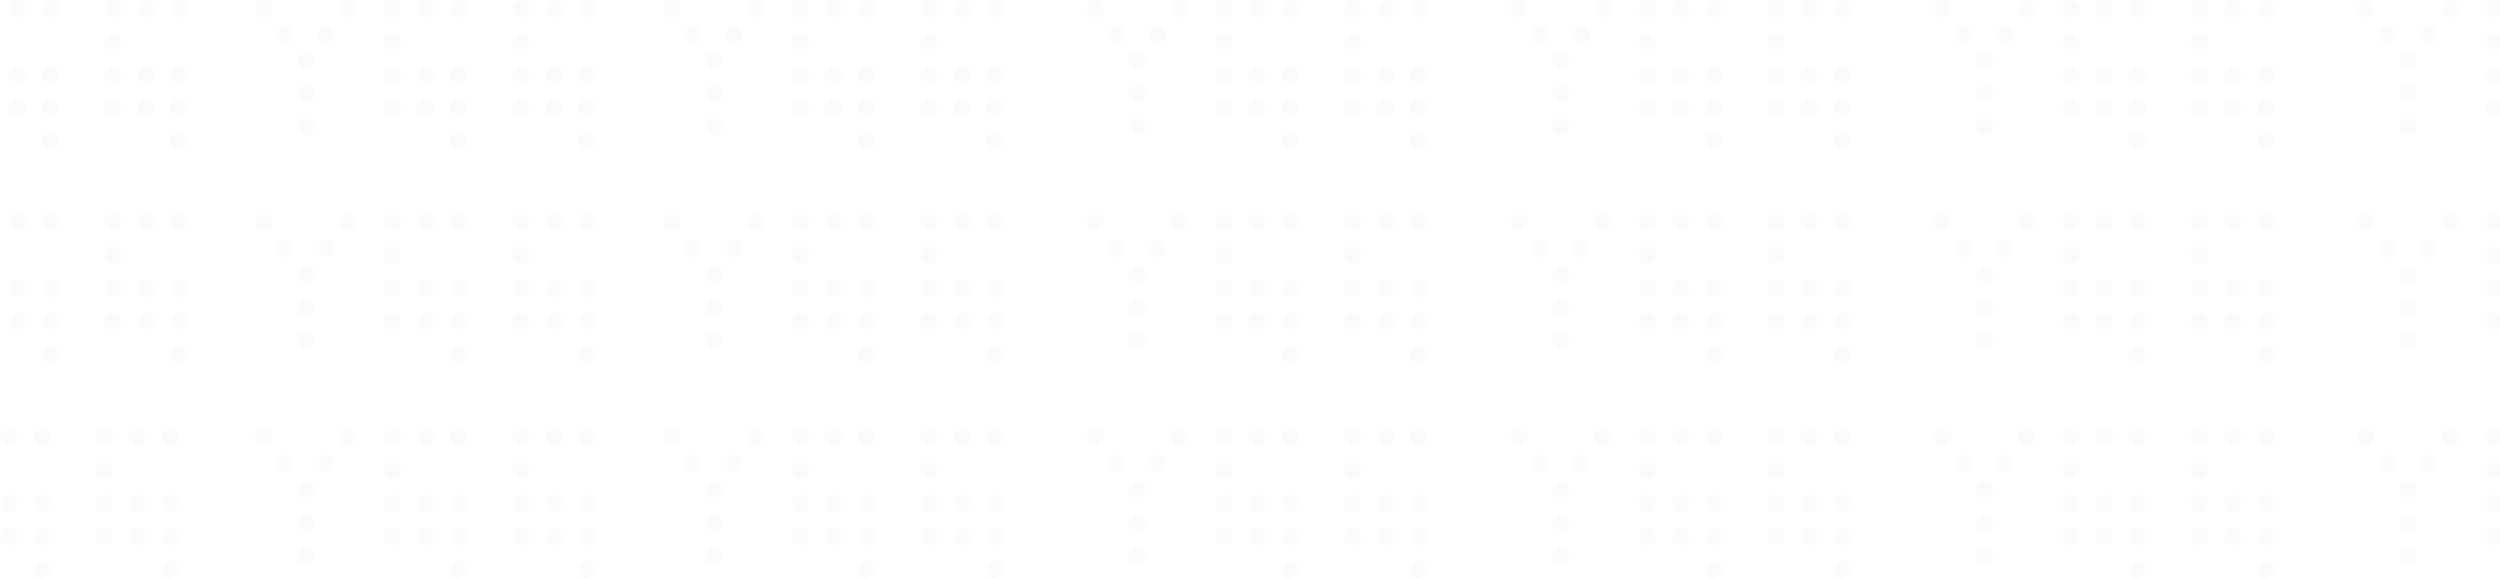 <svg width="1440" height="333" viewBox="0 0 1440 333" fill="none" xmlns="http://www.w3.org/2000/svg">
<g opacity="0.3">
<g opacity="0.3">
<circle cx="387" cy="5" r="5" fill="#D9D9D9"/>
<circle cx="399" cy="20" r="5" fill="#D9D9D9"/>
<circle cx="411" cy="35" r="5" fill="#D9D9D9"/>
<circle cx="411" cy="54" r="5" fill="#D9D9D9"/>
<circle cx="411" cy="73" r="5" fill="#D9D9D9"/>
<circle cx="423" cy="20" r="5" fill="#D9D9D9"/>
<circle cx="435" cy="5" r="5" fill="#D9D9D9"/>
<circle cx="499" cy="5" r="5" fill="#D9D9D9"/>
<circle cx="480" cy="5" r="5" fill="#D9D9D9"/>
<circle cx="461" cy="5" r="5" fill="#D9D9D9"/>
<circle cx="461" cy="24" r="5" fill="#D9D9D9"/>
<circle cx="461" cy="43" r="5" fill="#D9D9D9"/>
<circle cx="461" cy="62" r="5" fill="#D9D9D9"/>
<circle cx="499" cy="81" r="5" fill="#D9D9D9"/>
<circle cx="480" cy="62" r="5" fill="#D9D9D9"/>
<circle cx="480" cy="43" r="5" fill="#D9D9D9"/>
<circle cx="499" cy="62" r="5" fill="#D9D9D9"/>
<circle cx="499" cy="43" r="5" fill="#D9D9D9"/>
<circle cx="573" cy="5" r="5" fill="#D9D9D9"/>
<circle cx="554" cy="5" r="5" fill="#D9D9D9"/>
<circle cx="535" cy="5" r="5" fill="#D9D9D9"/>
<circle cx="535" cy="24" r="5" fill="#D9D9D9"/>
<circle cx="535" cy="43" r="5" fill="#D9D9D9"/>
<circle cx="535" cy="62" r="5" fill="#D9D9D9"/>
<circle cx="573" cy="81" r="5" fill="#D9D9D9"/>
<circle cx="554" cy="62" r="5" fill="#D9D9D9"/>
<circle cx="554" cy="43" r="5" fill="#D9D9D9"/>
<circle cx="573" cy="62" r="5" fill="#D9D9D9"/>
<circle cx="573" cy="43" r="5" fill="#D9D9D9"/>
</g>
<g opacity="0.3">
<circle cx="631" cy="5" r="5" fill="#D9D9D9"/>
<circle cx="643" cy="20" r="5" fill="#D9D9D9"/>
<circle cx="655" cy="35" r="5" fill="#D9D9D9"/>
<circle cx="655" cy="54" r="5" fill="#D9D9D9"/>
<circle cx="655" cy="73" r="5" fill="#D9D9D9"/>
<circle cx="667" cy="20" r="5" fill="#D9D9D9"/>
<circle cx="679" cy="5" r="5" fill="#D9D9D9"/>
<circle cx="743" cy="5" r="5" fill="#D9D9D9"/>
<circle cx="724" cy="5" r="5" fill="#D9D9D9"/>
<circle cx="705" cy="5" r="5" fill="#D9D9D9"/>
<circle cx="705" cy="24" r="5" fill="#D9D9D9"/>
<circle cx="705" cy="43" r="5" fill="#D9D9D9"/>
<circle cx="705" cy="62" r="5" fill="#D9D9D9"/>
<circle cx="743" cy="81" r="5" fill="#D9D9D9"/>
<circle cx="724" cy="62" r="5" fill="#D9D9D9"/>
<circle cx="724" cy="43" r="5" fill="#D9D9D9"/>
<circle cx="743" cy="62" r="5" fill="#D9D9D9"/>
<circle cx="743" cy="43" r="5" fill="#D9D9D9"/>
<circle cx="817" cy="5" r="5" fill="#D9D9D9"/>
<circle cx="798" cy="5" r="5" fill="#D9D9D9"/>
<circle cx="779" cy="5" r="5" fill="#D9D9D9"/>
<circle cx="779" cy="24" r="5" fill="#D9D9D9"/>
<circle cx="779" cy="43" r="5" fill="#D9D9D9"/>
<circle cx="779" cy="62" r="5" fill="#D9D9D9"/>
<circle cx="817" cy="81" r="5" fill="#D9D9D9"/>
<circle cx="798" cy="62" r="5" fill="#D9D9D9"/>
<circle cx="798" cy="43" r="5" fill="#D9D9D9"/>
<circle cx="817" cy="62" r="5" fill="#D9D9D9"/>
<circle cx="817" cy="43" r="5" fill="#D9D9D9"/>
</g>
<g opacity="0.3">
<circle cx="875" cy="5" r="5" fill="#D9D9D9"/>
<circle cx="887" cy="20" r="5" fill="#D9D9D9"/>
<circle cx="899" cy="35" r="5" fill="#D9D9D9"/>
<circle cx="899" cy="54" r="5" fill="#D9D9D9"/>
<circle cx="899" cy="73" r="5" fill="#D9D9D9"/>
<circle cx="911" cy="20" r="5" fill="#D9D9D9"/>
<circle cx="923" cy="5" r="5" fill="#D9D9D9"/>
<circle cx="987" cy="5" r="5" fill="#D9D9D9"/>
<circle cx="968" cy="5" r="5" fill="#D9D9D9"/>
<circle cx="949" cy="5" r="5" fill="#D9D9D9"/>
<circle cx="949" cy="24" r="5" fill="#D9D9D9"/>
<circle cx="949" cy="43" r="5" fill="#D9D9D9"/>
<circle cx="949" cy="62" r="5" fill="#D9D9D9"/>
<circle cx="987" cy="81" r="5" fill="#D9D9D9"/>
<circle cx="968" cy="62" r="5" fill="#D9D9D9"/>
<circle cx="968" cy="43" r="5" fill="#D9D9D9"/>
<circle cx="987" cy="62" r="5" fill="#D9D9D9"/>
<circle cx="987" cy="43" r="5" fill="#D9D9D9"/>
<circle cx="1061" cy="5" r="5" fill="#D9D9D9"/>
<circle cx="1042" cy="5" r="5" fill="#D9D9D9"/>
<circle cx="1023" cy="5" r="5" fill="#D9D9D9"/>
<circle cx="1023" cy="24" r="5" fill="#D9D9D9"/>
<circle cx="1023" cy="43" r="5" fill="#D9D9D9"/>
<circle cx="1023" cy="62" r="5" fill="#D9D9D9"/>
<circle cx="1061" cy="81" r="5" fill="#D9D9D9"/>
<circle cx="1042" cy="62" r="5" fill="#D9D9D9"/>
<circle cx="1042" cy="43" r="5" fill="#D9D9D9"/>
<circle cx="1061" cy="62" r="5" fill="#D9D9D9"/>
<circle cx="1061" cy="43" r="5" fill="#D9D9D9"/>
</g>
<g opacity="0.3">
<circle cx="1119" cy="5" r="5" fill="#D9D9D9"/>
<circle cx="1131" cy="20" r="5" fill="#D9D9D9"/>
<circle cx="1143" cy="35" r="5" fill="#D9D9D9"/>
<circle cx="1143" cy="54" r="5" fill="#D9D9D9"/>
<circle cx="1143" cy="73" r="5" fill="#D9D9D9"/>
<circle cx="1155" cy="20" r="5" fill="#D9D9D9"/>
<circle cx="1167" cy="5" r="5" fill="#D9D9D9"/>
<circle cx="1231" cy="5" r="5" fill="#D9D9D9"/>
<circle cx="1212" cy="5" r="5" fill="#D9D9D9"/>
<circle cx="1193" cy="5" r="5" fill="#D9D9D9"/>
<circle cx="1193" cy="24" r="5" fill="#D9D9D9"/>
<circle cx="1193" cy="43" r="5" fill="#D9D9D9"/>
<circle cx="1193" cy="62" r="5" fill="#D9D9D9"/>
<circle cx="1231" cy="81" r="5" fill="#D9D9D9"/>
<circle cx="1212" cy="62" r="5" fill="#D9D9D9"/>
<circle cx="1212" cy="43" r="5" fill="#D9D9D9"/>
<circle cx="1231" cy="62" r="5" fill="#D9D9D9"/>
<circle cx="1231" cy="43" r="5" fill="#D9D9D9"/>
<circle cx="1305" cy="5" r="5" fill="#D9D9D9"/>
<circle cx="1286" cy="5" r="5" fill="#D9D9D9"/>
<circle cx="1267" cy="5" r="5" fill="#D9D9D9"/>
<circle cx="1267" cy="24" r="5" fill="#D9D9D9"/>
<circle cx="1267" cy="43" r="5" fill="#D9D9D9"/>
<circle cx="1267" cy="62" r="5" fill="#D9D9D9"/>
<circle cx="1305" cy="81" r="5" fill="#D9D9D9"/>
<circle cx="1286" cy="62" r="5" fill="#D9D9D9"/>
<circle cx="1286" cy="43" r="5" fill="#D9D9D9"/>
<circle cx="1305" cy="62" r="5" fill="#D9D9D9"/>
<circle cx="1305" cy="43" r="5" fill="#D9D9D9"/>
</g>
<g opacity="0.3">
<circle cx="1363" cy="5" r="5" fill="#D9D9D9"/>
<circle cx="1375" cy="20" r="5" fill="#D9D9D9"/>
<circle cx="1387" cy="35" r="5" fill="#D9D9D9"/>
<circle cx="1387" cy="54" r="5" fill="#D9D9D9"/>
<circle cx="1387" cy="73" r="5" fill="#D9D9D9"/>
<circle cx="1399" cy="20" r="5" fill="#D9D9D9"/>
<circle cx="1411" cy="5" r="5" fill="#D9D9D9"/>
<circle cx="1437" cy="5" r="5" fill="#D9D9D9"/>
<circle cx="1437" cy="24" r="5" fill="#D9D9D9"/>
<circle cx="1437" cy="43" r="5" fill="#D9D9D9"/>
<circle cx="1437" cy="62" r="5" fill="#D9D9D9"/>
</g>
<g opacity="0.3">
<circle cx="152" cy="5" r="5" fill="#D9D9D9"/>
<circle cx="164" cy="20" r="5" fill="#D9D9D9"/>
<circle cx="176" cy="35" r="5" fill="#D9D9D9"/>
<circle cx="176" cy="54" r="5" fill="#D9D9D9"/>
<circle cx="176" cy="73" r="5" fill="#D9D9D9"/>
<circle cx="188" cy="20" r="5" fill="#D9D9D9"/>
<circle cx="200" cy="5" r="5" fill="#D9D9D9"/>
<circle cx="264" cy="5" r="5" fill="#D9D9D9"/>
<circle cx="245" cy="5" r="5" fill="#D9D9D9"/>
<circle cx="226" cy="5" r="5" fill="#D9D9D9"/>
<circle cx="226" cy="24" r="5" fill="#D9D9D9"/>
<circle cx="226" cy="43" r="5" fill="#D9D9D9"/>
<circle cx="226" cy="62" r="5" fill="#D9D9D9"/>
<circle cx="264" cy="81" r="5" fill="#D9D9D9"/>
<circle cx="245" cy="62" r="5" fill="#D9D9D9"/>
<circle cx="245" cy="43" r="5" fill="#D9D9D9"/>
<circle cx="264" cy="62" r="5" fill="#D9D9D9"/>
<circle cx="264" cy="43" r="5" fill="#D9D9D9"/>
<circle cx="338" cy="5" r="5" fill="#D9D9D9"/>
<circle cx="319" cy="5" r="5" fill="#D9D9D9"/>
<circle cx="300" cy="5" r="5" fill="#D9D9D9"/>
<circle cx="300" cy="24" r="5" fill="#D9D9D9"/>
<circle cx="300" cy="43" r="5" fill="#D9D9D9"/>
<circle cx="300" cy="62" r="5" fill="#D9D9D9"/>
<circle cx="338" cy="81" r="5" fill="#D9D9D9"/>
<circle cx="319" cy="62" r="5" fill="#D9D9D9"/>
<circle cx="319" cy="43" r="5" fill="#D9D9D9"/>
<circle cx="338" cy="62" r="5" fill="#D9D9D9"/>
<circle cx="338" cy="43" r="5" fill="#D9D9D9"/>
</g>
<g opacity="0.3">
<circle cx="29" cy="5" r="5" fill="#D9D9D9"/>
<circle cx="10" cy="5" r="5" fill="#D9D9D9"/>
<circle cx="29" cy="81" r="5" fill="#D9D9D9"/>
<circle cx="10" cy="62" r="5" fill="#D9D9D9"/>
<circle cx="10" cy="43" r="5" fill="#D9D9D9"/>
<circle cx="29" cy="62" r="5" fill="#D9D9D9"/>
<circle cx="29" cy="43" r="5" fill="#D9D9D9"/>
<circle cx="103" cy="5" r="5" fill="#D9D9D9"/>
<circle cx="84" cy="5" r="5" fill="#D9D9D9"/>
<circle cx="65" cy="5" r="5" fill="#D9D9D9"/>
<circle cx="65" cy="24" r="5" fill="#D9D9D9"/>
<circle cx="65" cy="43" r="5" fill="#D9D9D9"/>
<circle cx="65" cy="62" r="5" fill="#D9D9D9"/>
<circle cx="103" cy="81" r="5" fill="#D9D9D9"/>
<circle cx="84" cy="62" r="5" fill="#D9D9D9"/>
<circle cx="84" cy="43" r="5" fill="#D9D9D9"/>
<circle cx="103" cy="62" r="5" fill="#D9D9D9"/>
<circle cx="103" cy="43" r="5" fill="#D9D9D9"/>
</g>
<g opacity="0.3">
<circle cx="387" cy="128" r="5" fill="#D9D9D9"/>
<circle cx="399" cy="143" r="5" fill="#D9D9D9"/>
<circle cx="411" cy="158" r="5" fill="#D9D9D9"/>
<circle cx="411" cy="177" r="5" fill="#D9D9D9"/>
<circle cx="411" cy="196" r="5" fill="#D9D9D9"/>
<circle cx="423" cy="143" r="5" fill="#D9D9D9"/>
<circle cx="435" cy="128" r="5" fill="#D9D9D9"/>
<circle cx="499" cy="128" r="5" fill="#D9D9D9"/>
<circle cx="480" cy="128" r="5" fill="#D9D9D9"/>
<circle cx="461" cy="128" r="5" fill="#D9D9D9"/>
<circle cx="461" cy="147" r="5" fill="#D9D9D9"/>
<circle cx="461" cy="166" r="5" fill="#D9D9D9"/>
<circle cx="461" cy="185" r="5" fill="#D9D9D9"/>
<circle cx="499" cy="204" r="5" fill="#D9D9D9"/>
<circle cx="480" cy="185" r="5" fill="#D9D9D9"/>
<circle cx="480" cy="166" r="5" fill="#D9D9D9"/>
<circle cx="499" cy="185" r="5" fill="#D9D9D9"/>
<circle cx="499" cy="166" r="5" fill="#D9D9D9"/>
<circle cx="573" cy="128" r="5" fill="#D9D9D9"/>
<circle cx="554" cy="128" r="5" fill="#D9D9D9"/>
<circle cx="535" cy="128" r="5" fill="#D9D9D9"/>
<circle cx="535" cy="147" r="5" fill="#D9D9D9"/>
<circle cx="535" cy="166" r="5" fill="#D9D9D9"/>
<circle cx="535" cy="185" r="5" fill="#D9D9D9"/>
<circle cx="573" cy="204" r="5" fill="#D9D9D9"/>
<circle cx="554" cy="185" r="5" fill="#D9D9D9"/>
<circle cx="554" cy="166" r="5" fill="#D9D9D9"/>
<circle cx="573" cy="185" r="5" fill="#D9D9D9"/>
<circle cx="573" cy="166" r="5" fill="#D9D9D9"/>
</g>
<g opacity="0.3">
<circle cx="631" cy="128" r="5" fill="#D9D9D9"/>
<circle cx="643" cy="143" r="5" fill="#D9D9D9"/>
<circle cx="655" cy="158" r="5" fill="#D9D9D9"/>
<circle cx="655" cy="177" r="5" fill="#D9D9D9"/>
<circle cx="655" cy="196" r="5" fill="#D9D9D9"/>
<circle cx="667" cy="143" r="5" fill="#D9D9D9"/>
<circle cx="679" cy="128" r="5" fill="#D9D9D9"/>
<circle cx="743" cy="128" r="5" fill="#D9D9D9"/>
<circle cx="724" cy="128" r="5" fill="#D9D9D9"/>
<circle cx="705" cy="128" r="5" fill="#D9D9D9"/>
<circle cx="705" cy="147" r="5" fill="#D9D9D9"/>
<circle cx="705" cy="166" r="5" fill="#D9D9D9"/>
<circle cx="705" cy="185" r="5" fill="#D9D9D9"/>
<circle cx="743" cy="204" r="5" fill="#D9D9D9"/>
<circle cx="724" cy="185" r="5" fill="#D9D9D9"/>
<circle cx="724" cy="166" r="5" fill="#D9D9D9"/>
<circle cx="743" cy="185" r="5" fill="#D9D9D9"/>
<circle cx="743" cy="166" r="5" fill="#D9D9D9"/>
<circle cx="817" cy="128" r="5" fill="#D9D9D9"/>
<circle cx="798" cy="128" r="5" fill="#D9D9D9"/>
<circle cx="779" cy="128" r="5" fill="#D9D9D9"/>
<circle cx="779" cy="147" r="5" fill="#D9D9D9"/>
<circle cx="779" cy="166" r="5" fill="#D9D9D9"/>
<circle cx="779" cy="185" r="5" fill="#D9D9D9"/>
<circle cx="817" cy="204" r="5" fill="#D9D9D9"/>
<circle cx="798" cy="185" r="5" fill="#D9D9D9"/>
<circle cx="798" cy="166" r="5" fill="#D9D9D9"/>
<circle cx="817" cy="185" r="5" fill="#D9D9D9"/>
<circle cx="817" cy="166" r="5" fill="#D9D9D9"/>
</g>
<g opacity="0.3">
<circle cx="875" cy="128" r="5" fill="#D9D9D9"/>
<circle cx="887" cy="143" r="5" fill="#D9D9D9"/>
<circle cx="899" cy="158" r="5" fill="#D9D9D9"/>
<circle cx="899" cy="177" r="5" fill="#D9D9D9"/>
<circle cx="899" cy="196" r="5" fill="#D9D9D9"/>
<circle cx="911" cy="143" r="5" fill="#D9D9D9"/>
<circle cx="923" cy="128" r="5" fill="#D9D9D9"/>
<circle cx="987" cy="128" r="5" fill="#D9D9D9"/>
<circle cx="968" cy="128" r="5" fill="#D9D9D9"/>
<circle cx="949" cy="128" r="5" fill="#D9D9D9"/>
<circle cx="949" cy="147" r="5" fill="#D9D9D9"/>
<circle cx="949" cy="166" r="5" fill="#D9D9D9"/>
<circle cx="949" cy="185" r="5" fill="#D9D9D9"/>
<circle cx="987" cy="204" r="5" fill="#D9D9D9"/>
<circle cx="968" cy="185" r="5" fill="#D9D9D9"/>
<circle cx="968" cy="166" r="5" fill="#D9D9D9"/>
<circle cx="987" cy="185" r="5" fill="#D9D9D9"/>
<circle cx="987" cy="166" r="5" fill="#D9D9D9"/>
<circle cx="1061" cy="128" r="5" fill="#D9D9D9"/>
<circle cx="1042" cy="128" r="5" fill="#D9D9D9"/>
<circle cx="1023" cy="128" r="5" fill="#D9D9D9"/>
<circle cx="1023" cy="147" r="5" fill="#D9D9D9"/>
<circle cx="1023" cy="166" r="5" fill="#D9D9D9"/>
<circle cx="1023" cy="185" r="5" fill="#D9D9D9"/>
<circle cx="1061" cy="204" r="5" fill="#D9D9D9"/>
<circle cx="1042" cy="185" r="5" fill="#D9D9D9"/>
<circle cx="1042" cy="166" r="5" fill="#D9D9D9"/>
<circle cx="1061" cy="185" r="5" fill="#D9D9D9"/>
<circle cx="1061" cy="166" r="5" fill="#D9D9D9"/>
</g>
<g opacity="0.3">
<circle cx="1119" cy="128" r="5" fill="#D9D9D9"/>
<circle cx="1131" cy="143" r="5" fill="#D9D9D9"/>
<circle cx="1143" cy="158" r="5" fill="#D9D9D9"/>
<circle cx="1143" cy="177" r="5" fill="#D9D9D9"/>
<circle cx="1143" cy="196" r="5" fill="#D9D9D9"/>
<circle cx="1155" cy="143" r="5" fill="#D9D9D9"/>
<circle cx="1167" cy="128" r="5" fill="#D9D9D9"/>
<circle cx="1231" cy="128" r="5" fill="#D9D9D9"/>
<circle cx="1212" cy="128" r="5" fill="#D9D9D9"/>
<circle cx="1193" cy="128" r="5" fill="#D9D9D9"/>
<circle cx="1193" cy="147" r="5" fill="#D9D9D9"/>
<circle cx="1193" cy="166" r="5" fill="#D9D9D9"/>
<circle cx="1193" cy="185" r="5" fill="#D9D9D9"/>
<circle cx="1231" cy="204" r="5" fill="#D9D9D9"/>
<circle cx="1212" cy="185" r="5" fill="#D9D9D9"/>
<circle cx="1212" cy="166" r="5" fill="#D9D9D9"/>
<circle cx="1231" cy="185" r="5" fill="#D9D9D9"/>
<circle cx="1231" cy="166" r="5" fill="#D9D9D9"/>
<circle cx="1305" cy="128" r="5" fill="#D9D9D9"/>
<circle cx="1286" cy="128" r="5" fill="#D9D9D9"/>
<circle cx="1267" cy="128" r="5" fill="#D9D9D9"/>
<circle cx="1267" cy="147" r="5" fill="#D9D9D9"/>
<circle cx="1267" cy="166" r="5" fill="#D9D9D9"/>
<circle cx="1267" cy="185" r="5" fill="#D9D9D9"/>
<circle cx="1305" cy="204" r="5" fill="#D9D9D9"/>
<circle cx="1286" cy="185" r="5" fill="#D9D9D9"/>
<circle cx="1286" cy="166" r="5" fill="#D9D9D9"/>
<circle cx="1305" cy="185" r="5" fill="#D9D9D9"/>
<circle cx="1305" cy="166" r="5" fill="#D9D9D9"/>
</g>
<g opacity="0.3">
<circle cx="1363" cy="128" r="5" fill="#D9D9D9"/>
<circle cx="1375" cy="143" r="5" fill="#D9D9D9"/>
<circle cx="1387" cy="158" r="5" fill="#D9D9D9"/>
<circle cx="1387" cy="177" r="5" fill="#D9D9D9"/>
<circle cx="1387" cy="196" r="5" fill="#D9D9D9"/>
<circle cx="1399" cy="143" r="5" fill="#D9D9D9"/>
<circle cx="1411" cy="128" r="5" fill="#D9D9D9"/>
<circle cx="1437" cy="128" r="5" fill="#D9D9D9"/>
<circle cx="1437" cy="147" r="5" fill="#D9D9D9"/>
<circle cx="1437" cy="166" r="5" fill="#D9D9D9"/>
<circle cx="1437" cy="185" r="5" fill="#D9D9D9"/>
</g>
<g opacity="0.3">
<circle cx="152" cy="128" r="5" fill="#D9D9D9"/>
<circle cx="164" cy="143" r="5" fill="#D9D9D9"/>
<circle cx="176" cy="158" r="5" fill="#D9D9D9"/>
<circle cx="176" cy="177" r="5" fill="#D9D9D9"/>
<circle cx="176" cy="196" r="5" fill="#D9D9D9"/>
<circle cx="188" cy="143" r="5" fill="#D9D9D9"/>
<circle cx="200" cy="128" r="5" fill="#D9D9D9"/>
<circle cx="264" cy="128" r="5" fill="#D9D9D9"/>
<circle cx="245" cy="128" r="5" fill="#D9D9D9"/>
<circle cx="226" cy="128" r="5" fill="#D9D9D9"/>
<circle cx="226" cy="147" r="5" fill="#D9D9D9"/>
<circle cx="226" cy="166" r="5" fill="#D9D9D9"/>
<circle cx="226" cy="185" r="5" fill="#D9D9D9"/>
<circle cx="264" cy="204" r="5" fill="#D9D9D9"/>
<circle cx="245" cy="185" r="5" fill="#D9D9D9"/>
<circle cx="245" cy="166" r="5" fill="#D9D9D9"/>
<circle cx="264" cy="185" r="5" fill="#D9D9D9"/>
<circle cx="264" cy="166" r="5" fill="#D9D9D9"/>
<circle cx="338" cy="128" r="5" fill="#D9D9D9"/>
<circle cx="319" cy="128" r="5" fill="#D9D9D9"/>
<circle cx="300" cy="128" r="5" fill="#D9D9D9"/>
<circle cx="300" cy="147" r="5" fill="#D9D9D9"/>
<circle cx="300" cy="166" r="5" fill="#D9D9D9"/>
<circle cx="300" cy="185" r="5" fill="#D9D9D9"/>
<circle cx="338" cy="204" r="5" fill="#D9D9D9"/>
<circle cx="319" cy="185" r="5" fill="#D9D9D9"/>
<circle cx="319" cy="166" r="5" fill="#D9D9D9"/>
<circle cx="338" cy="185" r="5" fill="#D9D9D9"/>
<circle cx="338" cy="166" r="5" fill="#D9D9D9"/>
</g>
<g opacity="0.3">
<circle cx="29" cy="128" r="5" fill="#D9D9D9"/>
<circle cx="10" cy="128" r="5" fill="#D9D9D9"/>
<circle cx="29" cy="204" r="5" fill="#D9D9D9"/>
<circle cx="10" cy="185" r="5" fill="#D9D9D9"/>
<circle cx="10" cy="166" r="5" fill="#D9D9D9"/>
<circle cx="29" cy="185" r="5" fill="#D9D9D9"/>
<circle cx="29" cy="166" r="5" fill="#D9D9D9"/>
<circle cx="103" cy="128" r="5" fill="#D9D9D9"/>
<circle cx="84" cy="128" r="5" fill="#D9D9D9"/>
<circle cx="65" cy="128" r="5" fill="#D9D9D9"/>
<circle cx="65" cy="147" r="5" fill="#D9D9D9"/>
<circle cx="65" cy="166" r="5" fill="#D9D9D9"/>
<circle cx="65" cy="185" r="5" fill="#D9D9D9"/>
<circle cx="103" cy="204" r="5" fill="#D9D9D9"/>
<circle cx="84" cy="185" r="5" fill="#D9D9D9"/>
<circle cx="84" cy="166" r="5" fill="#D9D9D9"/>
<circle cx="103" cy="185" r="5" fill="#D9D9D9"/>
<circle cx="103" cy="166" r="5" fill="#D9D9D9"/>
</g>
<circle cx="387" cy="252" r="5" fill="#D9D9D9" fill-opacity="0.3"/>
<circle cx="399" cy="267" r="5" fill="#D9D9D9" fill-opacity="0.3"/>
<circle cx="411" cy="282" r="5" fill="#D9D9D9" fill-opacity="0.3"/>
<circle cx="411" cy="301" r="5" fill="#D9D9D9" fill-opacity="0.3"/>
<circle cx="411" cy="320" r="5" fill="#D9D9D9" fill-opacity="0.3"/>
<circle cx="423" cy="267" r="5" fill="#D9D9D9" fill-opacity="0.3"/>
<circle cx="435" cy="252" r="5" fill="#D9D9D9" fill-opacity="0.3"/>
<circle cx="499" cy="252" r="5" fill="#D9D9D9" fill-opacity="0.3"/>
<circle cx="480" cy="252" r="5" fill="#D9D9D9" fill-opacity="0.3"/>
<circle cx="461" cy="252" r="5" fill="#D9D9D9" fill-opacity="0.3"/>
<circle cx="461" cy="271" r="5" fill="#D9D9D9" fill-opacity="0.3"/>
<circle cx="461" cy="290" r="5" fill="#D9D9D9" fill-opacity="0.3"/>
<circle cx="461" cy="309" r="5" fill="#D9D9D9" fill-opacity="0.3"/>
<circle cx="499" cy="328" r="5" fill="#D9D9D9" fill-opacity="0.3"/>
<circle cx="480" cy="309" r="5" fill="#D9D9D9" fill-opacity="0.3"/>
<circle cx="480" cy="290" r="5" fill="#D9D9D9" fill-opacity="0.3"/>
<circle cx="499" cy="309" r="5" fill="#D9D9D9" fill-opacity="0.3"/>
<circle cx="499" cy="290" r="5" fill="#D9D9D9" fill-opacity="0.3"/>
<circle cx="573" cy="252" r="5" fill="#D9D9D9" fill-opacity="0.3"/>
<circle cx="554" cy="252" r="5" fill="#D9D9D9" fill-opacity="0.3"/>
<circle cx="535" cy="252" r="5" fill="#D9D9D9" fill-opacity="0.3"/>
<circle cx="535" cy="271" r="5" fill="#D9D9D9" fill-opacity="0.3"/>
<circle cx="535" cy="290" r="5" fill="#D9D9D9" fill-opacity="0.3"/>
<circle cx="535" cy="309" r="5" fill="#D9D9D9" fill-opacity="0.3"/>
<circle cx="573" cy="328" r="5" fill="#D9D9D9" fill-opacity="0.3"/>
<circle cx="554" cy="309" r="5" fill="#D9D9D9" fill-opacity="0.3"/>
<circle cx="554" cy="290" r="5" fill="#D9D9D9" fill-opacity="0.3"/>
<circle cx="573" cy="309" r="5" fill="#D9D9D9" fill-opacity="0.3"/>
<circle cx="573" cy="290" r="5" fill="#D9D9D9" fill-opacity="0.3"/>
<circle cx="631" cy="252" r="5" fill="#D9D9D9" fill-opacity="0.3"/>
<circle cx="643" cy="267" r="5" fill="#D9D9D9" fill-opacity="0.3"/>
<circle cx="655" cy="282" r="5" fill="#D9D9D9" fill-opacity="0.3"/>
<circle cx="655" cy="301" r="5" fill="#D9D9D9" fill-opacity="0.3"/>
<circle cx="655" cy="320" r="5" fill="#D9D9D9" fill-opacity="0.3"/>
<circle cx="667" cy="267" r="5" fill="#D9D9D9" fill-opacity="0.3"/>
<circle cx="679" cy="252" r="5" fill="#D9D9D9" fill-opacity="0.3"/>
<circle cx="743" cy="252" r="5" fill="#D9D9D9" fill-opacity="0.3"/>
<circle cx="724" cy="252" r="5" fill="#D9D9D9" fill-opacity="0.3"/>
<circle cx="705" cy="252" r="5" fill="#D9D9D9" fill-opacity="0.3"/>
<circle cx="705" cy="271" r="5" fill="#D9D9D9" fill-opacity="0.3"/>
<circle cx="705" cy="290" r="5" fill="#D9D9D9" fill-opacity="0.3"/>
<circle cx="705" cy="309" r="5" fill="#D9D9D9" fill-opacity="0.3"/>
<circle cx="743" cy="328" r="5" fill="#D9D9D9" fill-opacity="0.3"/>
<circle cx="724" cy="309" r="5" fill="#D9D9D9" fill-opacity="0.3"/>
<circle cx="724" cy="290" r="5" fill="#D9D9D9" fill-opacity="0.3"/>
<circle cx="743" cy="309" r="5" fill="#D9D9D9" fill-opacity="0.3"/>
<circle cx="743" cy="290" r="5" fill="#D9D9D9" fill-opacity="0.3"/>
<circle cx="817" cy="252" r="5" fill="#D9D9D9" fill-opacity="0.3"/>
<circle cx="798" cy="252" r="5" fill="#D9D9D9" fill-opacity="0.3"/>
<circle cx="779" cy="252" r="5" fill="#D9D9D9" fill-opacity="0.3"/>
<circle cx="779" cy="271" r="5" fill="#D9D9D9" fill-opacity="0.3"/>
<circle cx="779" cy="290" r="5" fill="#D9D9D9" fill-opacity="0.3"/>
<circle cx="779" cy="309" r="5" fill="#D9D9D9" fill-opacity="0.3"/>
<circle cx="817" cy="328" r="5" fill="#D9D9D9" fill-opacity="0.3"/>
<circle cx="798" cy="309" r="5" fill="#D9D9D9" fill-opacity="0.3"/>
<circle cx="798" cy="290" r="5" fill="#D9D9D9" fill-opacity="0.3"/>
<circle cx="817" cy="309" r="5" fill="#D9D9D9" fill-opacity="0.3"/>
<circle cx="817" cy="290" r="5" fill="#D9D9D9" fill-opacity="0.3"/>
<circle cx="875" cy="252" r="5" fill="#D9D9D9" fill-opacity="0.3"/>
<circle cx="887" cy="267" r="5" fill="#D9D9D9" fill-opacity="0.3"/>
<circle cx="899" cy="282" r="5" fill="#D9D9D9" fill-opacity="0.3"/>
<circle cx="899" cy="301" r="5" fill="#D9D9D9" fill-opacity="0.3"/>
<circle cx="899" cy="320" r="5" fill="#D9D9D9" fill-opacity="0.3"/>
<circle cx="911" cy="267" r="5" fill="#D9D9D9" fill-opacity="0.3"/>
<circle cx="923" cy="252" r="5" fill="#D9D9D9" fill-opacity="0.3"/>
<circle cx="987" cy="252" r="5" fill="#D9D9D9" fill-opacity="0.3"/>
<circle cx="968" cy="252" r="5" fill="#D9D9D9" fill-opacity="0.3"/>
<circle cx="949" cy="252" r="5" fill="#D9D9D9" fill-opacity="0.3"/>
<circle cx="949" cy="271" r="5" fill="#D9D9D9" fill-opacity="0.3"/>
<circle cx="949" cy="290" r="5" fill="#D9D9D9" fill-opacity="0.3"/>
<circle cx="949" cy="309" r="5" fill="#D9D9D9" fill-opacity="0.3"/>
<circle cx="987" cy="328" r="5" fill="#D9D9D9" fill-opacity="0.3"/>
<circle cx="968" cy="309" r="5" fill="#D9D9D9" fill-opacity="0.3"/>
<circle cx="968" cy="290" r="5" fill="#D9D9D9" fill-opacity="0.3"/>
<circle cx="987" cy="309" r="5" fill="#D9D9D9" fill-opacity="0.3"/>
<circle cx="987" cy="290" r="5" fill="#D9D9D9" fill-opacity="0.3"/>
<circle cx="1061" cy="252" r="5" fill="#D9D9D9" fill-opacity="0.3"/>
<circle cx="1042" cy="252" r="5" fill="#D9D9D9" fill-opacity="0.3"/>
<circle cx="1023" cy="252" r="5" fill="#D9D9D9" fill-opacity="0.3"/>
<circle cx="1023" cy="271" r="5" fill="#D9D9D9" fill-opacity="0.3"/>
<circle cx="1023" cy="290" r="5" fill="#D9D9D9" fill-opacity="0.3"/>
<circle cx="1023" cy="309" r="5" fill="#D9D9D9" fill-opacity="0.3"/>
<circle cx="1061" cy="328" r="5" fill="#D9D9D9" fill-opacity="0.3"/>
<circle cx="1042" cy="309" r="5" fill="#D9D9D9" fill-opacity="0.3"/>
<circle cx="1042" cy="290" r="5" fill="#D9D9D9" fill-opacity="0.3"/>
<circle cx="1061" cy="309" r="5" fill="#D9D9D9" fill-opacity="0.3"/>
<circle cx="1061" cy="290" r="5" fill="#D9D9D9" fill-opacity="0.3"/>
<circle cx="1119" cy="252" r="5" fill="#D9D9D9" fill-opacity="0.3"/>
<circle cx="1131" cy="267" r="5" fill="#D9D9D9" fill-opacity="0.3"/>
<circle cx="1143" cy="282" r="5" fill="#D9D9D9" fill-opacity="0.3"/>
<circle cx="1143" cy="301" r="5" fill="#D9D9D9" fill-opacity="0.3"/>
<circle cx="1143" cy="320" r="5" fill="#D9D9D9" fill-opacity="0.3"/>
<circle cx="1155" cy="267" r="5" fill="#D9D9D9" fill-opacity="0.3"/>
<circle cx="1167" cy="252" r="5" fill="#D9D9D9" fill-opacity="0.3"/>
<circle cx="1231" cy="252" r="5" fill="#D9D9D9" fill-opacity="0.3"/>
<circle cx="1212" cy="252" r="5" fill="#D9D9D9" fill-opacity="0.3"/>
<circle cx="1193" cy="252" r="5" fill="#D9D9D9" fill-opacity="0.3"/>
<circle cx="1193" cy="271" r="5" fill="#D9D9D9" fill-opacity="0.3"/>
<circle cx="1193" cy="290" r="5" fill="#D9D9D9" fill-opacity="0.3"/>
<circle cx="1193" cy="309" r="5" fill="#D9D9D9" fill-opacity="0.3"/>
<circle cx="1231" cy="328" r="5" fill="#D9D9D9" fill-opacity="0.3"/>
<circle cx="1212" cy="309" r="5" fill="#D9D9D9" fill-opacity="0.3"/>
<circle cx="1212" cy="290" r="5" fill="#D9D9D9" fill-opacity="0.3"/>
<circle cx="1231" cy="309" r="5" fill="#D9D9D9" fill-opacity="0.3"/>
<circle cx="1231" cy="290" r="5" fill="#D9D9D9" fill-opacity="0.3"/>
<circle cx="1305" cy="252" r="5" fill="#D9D9D9" fill-opacity="0.3"/>
<circle cx="1286" cy="252" r="5" fill="#D9D9D9" fill-opacity="0.3"/>
<circle cx="1267" cy="252" r="5" fill="#D9D9D9" fill-opacity="0.3"/>
<circle cx="1267" cy="271" r="5" fill="#D9D9D9" fill-opacity="0.3"/>
<circle cx="1267" cy="290" r="5" fill="#D9D9D9" fill-opacity="0.3"/>
<circle cx="1267" cy="309" r="5" fill="#D9D9D9" fill-opacity="0.3"/>
<circle cx="1305" cy="328" r="5" fill="#D9D9D9" fill-opacity="0.3"/>
<circle cx="1286" cy="309" r="5" fill="#D9D9D9" fill-opacity="0.3"/>
<circle cx="1286" cy="290" r="5" fill="#D9D9D9" fill-opacity="0.3"/>
<circle cx="1305" cy="309" r="5" fill="#D9D9D9" fill-opacity="0.3"/>
<circle cx="1305" cy="290" r="5" fill="#D9D9D9" fill-opacity="0.3"/>
<circle cx="1363" cy="252" r="5" fill="#D9D9D9" fill-opacity="0.3"/>
<circle cx="1375" cy="267" r="5" fill="#D9D9D9" fill-opacity="0.3"/>
<circle cx="1387" cy="282" r="5" fill="#D9D9D9" fill-opacity="0.3"/>
<circle cx="1387" cy="301" r="5" fill="#D9D9D9" fill-opacity="0.3"/>
<circle cx="1387" cy="320" r="5" fill="#D9D9D9" fill-opacity="0.3"/>
<circle cx="1399" cy="267" r="5" fill="#D9D9D9" fill-opacity="0.3"/>
<circle cx="1411" cy="252" r="5" fill="#D9D9D9" fill-opacity="0.3"/>
<circle cx="1437" cy="252" r="5" fill="#D9D9D9" fill-opacity="0.3"/>
<circle cx="1437" cy="271" r="5" fill="#D9D9D9" fill-opacity="0.3"/>
<circle cx="1437" cy="290" r="5" fill="#D9D9D9" fill-opacity="0.3"/>
<circle cx="1437" cy="309" r="5" fill="#D9D9D9" fill-opacity="0.3"/>
<circle cx="152" cy="252" r="5" fill="#D9D9D9" fill-opacity="0.3"/>
<circle cx="164" cy="267" r="5" fill="#D9D9D9" fill-opacity="0.3"/>
<circle cx="176" cy="282" r="5" fill="#D9D9D9" fill-opacity="0.3"/>
<circle cx="176" cy="301" r="5" fill="#D9D9D9" fill-opacity="0.3"/>
<circle cx="176" cy="320" r="5" fill="#D9D9D9" fill-opacity="0.3"/>
<circle cx="188" cy="267" r="5" fill="#D9D9D9" fill-opacity="0.3"/>
<circle cx="200" cy="252" r="5" fill="#D9D9D9" fill-opacity="0.3"/>
<circle cx="264" cy="252" r="5" fill="#D9D9D9" fill-opacity="0.3"/>
<circle cx="245" cy="252" r="5" fill="#D9D9D9" fill-opacity="0.3"/>
<circle cx="226" cy="252" r="5" fill="#D9D9D9" fill-opacity="0.3"/>
<circle cx="226" cy="271" r="5" fill="#D9D9D9" fill-opacity="0.3"/>
<circle cx="226" cy="290" r="5" fill="#D9D9D9" fill-opacity="0.3"/>
<circle cx="226" cy="309" r="5" fill="#D9D9D9" fill-opacity="0.3"/>
<circle cx="264" cy="328" r="5" fill="#D9D9D9" fill-opacity="0.3"/>
<circle cx="245" cy="309" r="5" fill="#D9D9D9" fill-opacity="0.3"/>
<circle cx="245" cy="290" r="5" fill="#D9D9D9" fill-opacity="0.3"/>
<circle cx="264" cy="309" r="5" fill="#D9D9D9" fill-opacity="0.3"/>
<circle cx="264" cy="290" r="5" fill="#D9D9D9" fill-opacity="0.3"/>
<circle cx="338" cy="252" r="5" fill="#D9D9D9" fill-opacity="0.3"/>
<circle cx="319" cy="252" r="5" fill="#D9D9D9" fill-opacity="0.3"/>
<circle cx="300" cy="252" r="5" fill="#D9D9D9" fill-opacity="0.3"/>
<circle cx="300" cy="271" r="5" fill="#D9D9D9" fill-opacity="0.3"/>
<circle cx="300" cy="290" r="5" fill="#D9D9D9" fill-opacity="0.3"/>
<circle cx="300" cy="309" r="5" fill="#D9D9D9" fill-opacity="0.3"/>
<circle cx="338" cy="328" r="5" fill="#D9D9D9" fill-opacity="0.3"/>
<circle cx="319" cy="309" r="5" fill="#D9D9D9" fill-opacity="0.3"/>
<circle cx="319" cy="290" r="5" fill="#D9D9D9" fill-opacity="0.3"/>
<circle cx="338" cy="309" r="5" fill="#D9D9D9" fill-opacity="0.3"/>
<circle cx="338" cy="290" r="5" fill="#D9D9D9" fill-opacity="0.3"/>
<circle cx="24" cy="252" r="5" fill="#D9D9D9" fill-opacity="0.3"/>
<circle cx="5" cy="252" r="5" fill="#D9D9D9" fill-opacity="0.3"/>
<circle cx="24" cy="328" r="5" fill="#D9D9D9" fill-opacity="0.3"/>
<circle cx="5" cy="309" r="5" fill="#D9D9D9" fill-opacity="0.3"/>
<circle cx="5" cy="290" r="5" fill="#D9D9D9" fill-opacity="0.3"/>
<circle cx="24" cy="309" r="5" fill="#D9D9D9" fill-opacity="0.3"/>
<circle cx="24" cy="290" r="5" fill="#D9D9D9" fill-opacity="0.3"/>
<circle cx="98" cy="252" r="5" fill="#D9D9D9" fill-opacity="0.3"/>
<circle cx="79" cy="252" r="5" fill="#D9D9D9" fill-opacity="0.3"/>
<circle cx="60" cy="252" r="5" fill="#D9D9D9" fill-opacity="0.3"/>
<circle cx="60" cy="271" r="5" fill="#D9D9D9" fill-opacity="0.3"/>
<circle cx="60" cy="290" r="5" fill="#D9D9D9" fill-opacity="0.3"/>
<circle cx="60" cy="309" r="5" fill="#D9D9D9" fill-opacity="0.3"/>
<circle cx="98" cy="328" r="5" fill="#D9D9D9" fill-opacity="0.3"/>
<circle cx="79" cy="309" r="5" fill="#D9D9D9" fill-opacity="0.3"/>
<circle cx="79" cy="290" r="5" fill="#D9D9D9" fill-opacity="0.3"/>
<circle cx="98" cy="309" r="5" fill="#D9D9D9" fill-opacity="0.3"/>
<circle cx="98" cy="290" r="5" fill="#D9D9D9" fill-opacity="0.3"/>
</g>
</svg>
